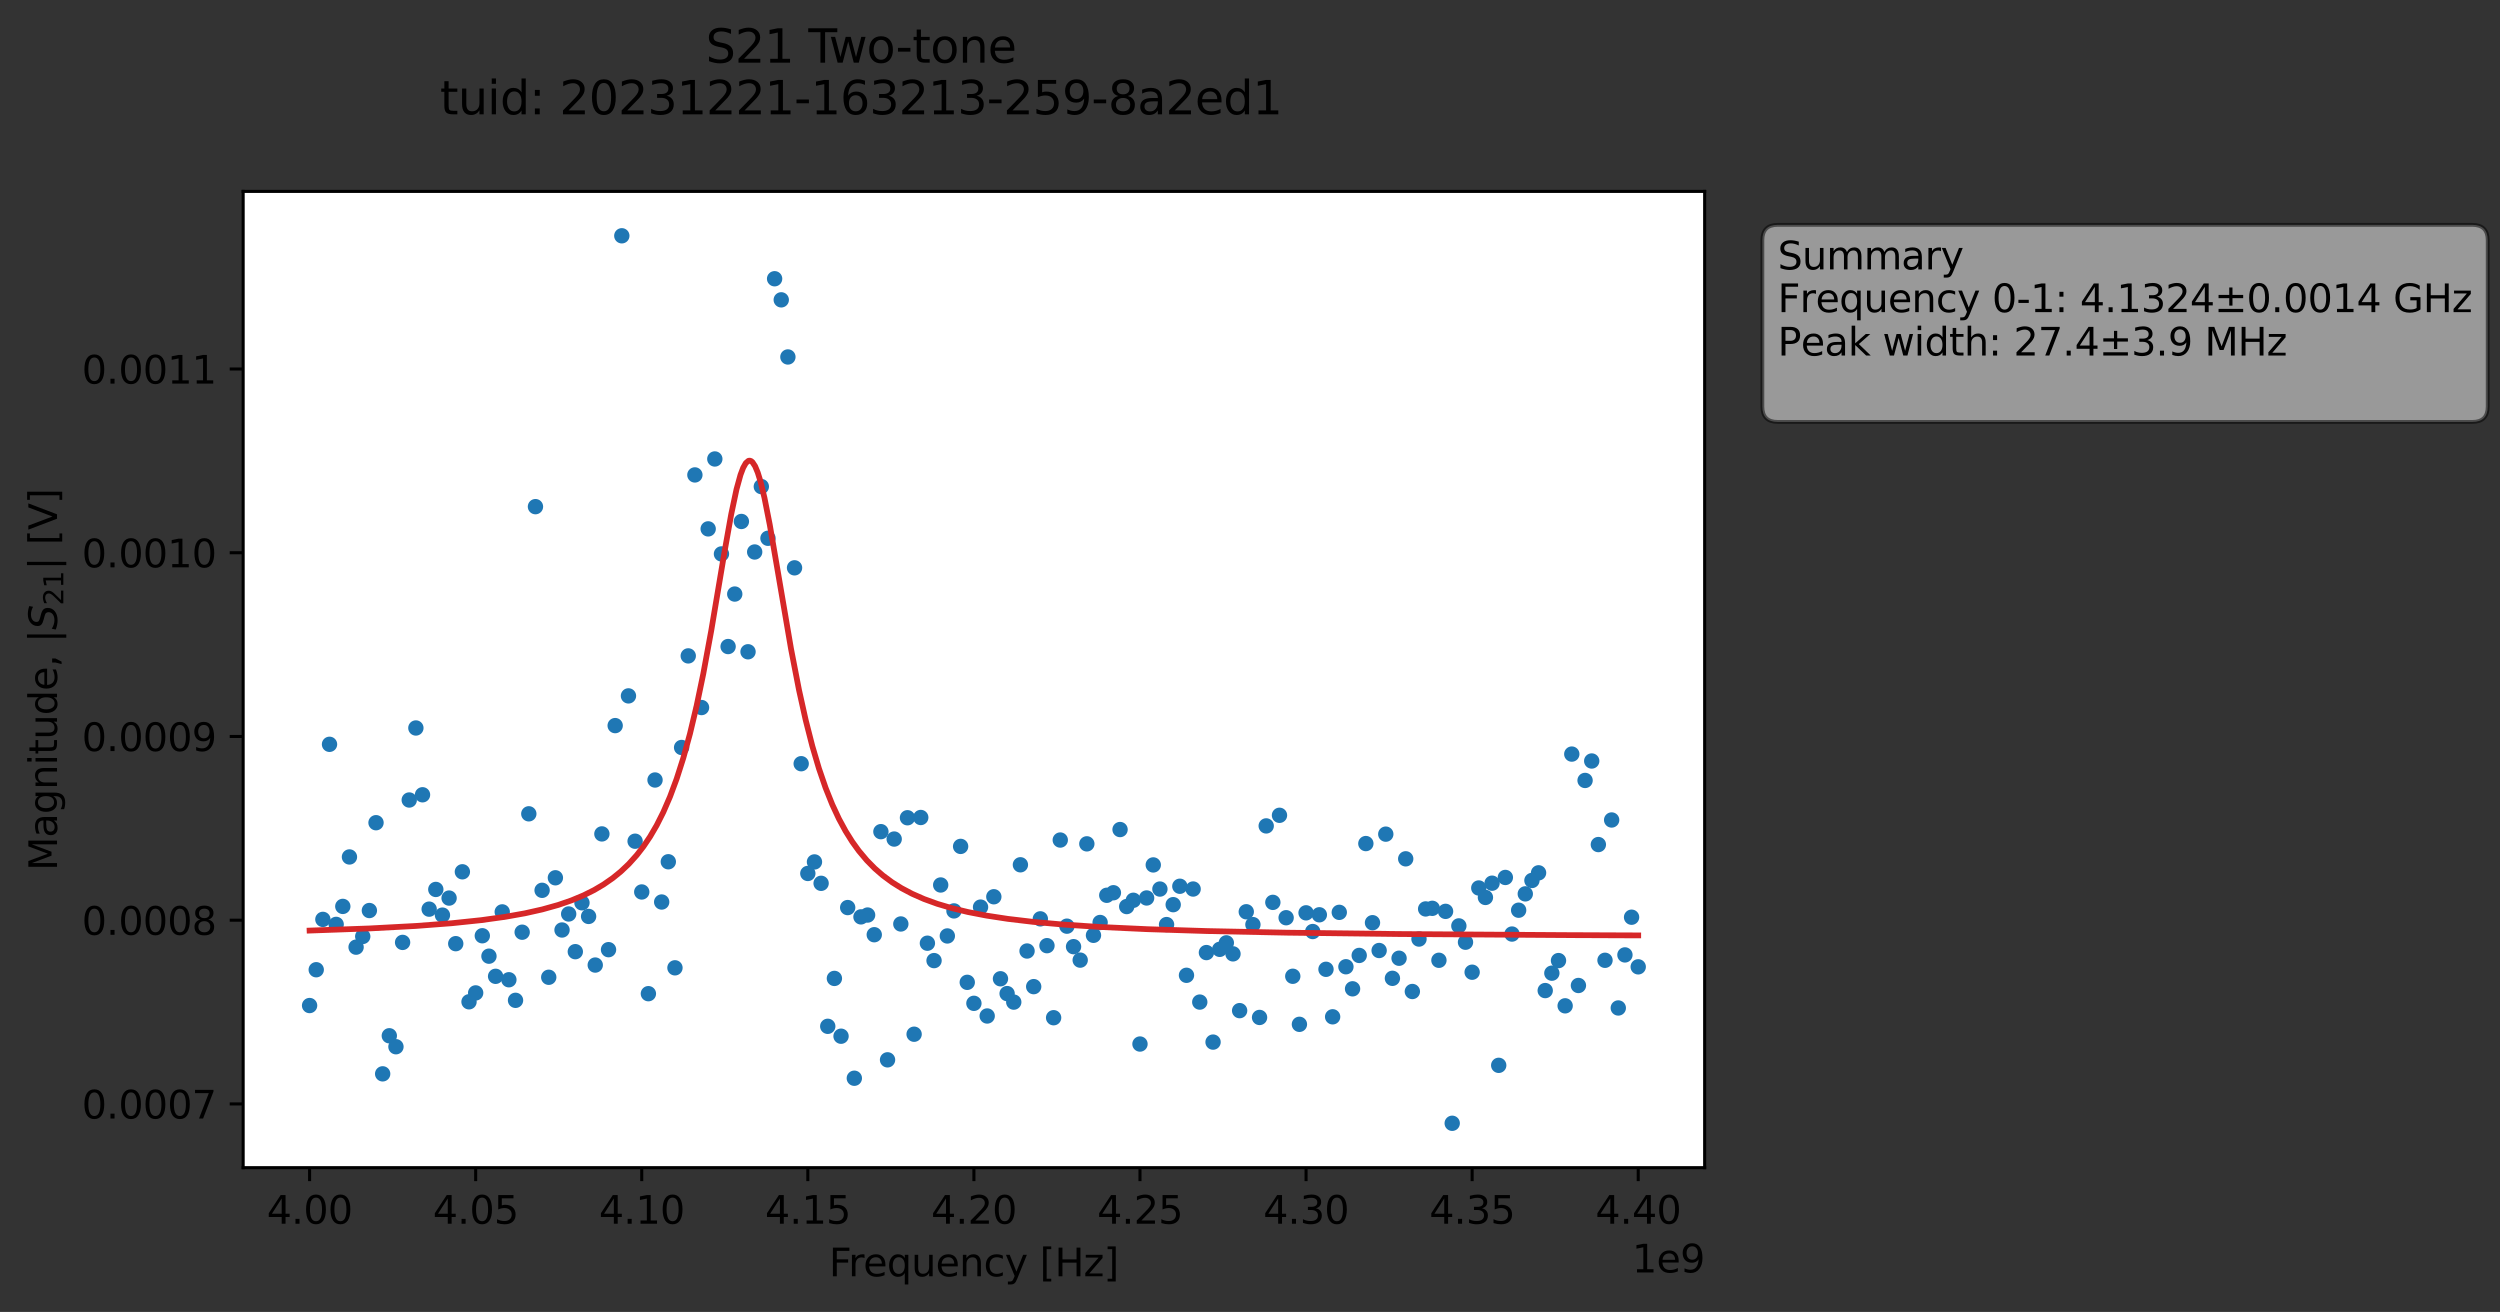 <?xml version="1.0" encoding="utf-8" standalone="no"?>
<!DOCTYPE svg PUBLIC "-//W3C//DTD SVG 1.1//EN"
  "http://www.w3.org/Graphics/SVG/1.1/DTD/svg11.dtd">
<svg xmlns:xlink="http://www.w3.org/1999/xlink" width="650.721pt" height="341.484pt" viewBox="0 0 650.721 341.484" xmlns="http://www.w3.org/2000/svg" version="1.1">
 <rect x="0" y="0" width="650.721" height="341.484" fill="#333333" stroke="none"/>
 <defs>
  <style type="text/css">*{stroke-linejoin: round; stroke-linecap: butt}</style>
 </defs>
 <g id="figure_1">
  <g id="patch_1">
   <path d="M 0 341.484 
L 650.721 341.484 
L 650.721 -0 
L 0 -0 
L 0 341.484 
z
" style="fill: none; opacity: 0"/>
  </g>
  <g id="axes_1">
   <g id="patch_2">
    <path d="M 63.291 303.928 
L 443.701 303.928 
L 443.701 49.824 
L 63.291 49.824 
z
" style="fill: #ffffff"/>
   </g>
   <g id="matplotlib.axis_1">
    <g id="xtick_1">
     <g id="line2d_1">
      <defs>
       <path id="m182ebd5d1d" d="M 0 0 
L 0 3.5 
" style="stroke: #000000; stroke-width: 0.8"/>
      </defs>
      <g>
       <use xlink:href="#m182ebd5d1d" x="80.582" y="303.928" style="stroke: #000000; stroke-width: 0.8"/>
      </g>
     </g>
     <g id="text_1">
      <!-- 4.00 -->
      <g transform="translate(69.449 318.526) scale(0.1 -0.1)">
       <defs>
        <path id="DejaVuSans-34" d="M 2419 4116 
L 825 1625 
L 2419 1625 
L 2419 4116 
z
M 2253 4666 
L 3047 4666 
L 3047 1625 
L 3713 1625 
L 3713 1100 
L 3047 1100 
L 3047 0 
L 2419 0 
L 2419 1100 
L 313 1100 
L 313 1709 
L 2253 4666 
z
" transform="scale(0.016)"/>
        <path id="DejaVuSans-2e" d="M 684 794 
L 1344 794 
L 1344 0 
L 684 0 
L 684 794 
z
" transform="scale(0.016)"/>
        <path id="DejaVuSans-30" d="M 2034 4250 
Q 1547 4250 1301 3770 
Q 1056 3291 1056 2328 
Q 1056 1369 1301 889 
Q 1547 409 2034 409 
Q 2525 409 2770 889 
Q 3016 1369 3016 2328 
Q 3016 3291 2770 3770 
Q 2525 4250 2034 4250 
z
M 2034 4750 
Q 2819 4750 3233 4129 
Q 3647 3509 3647 2328 
Q 3647 1150 3233 529 
Q 2819 -91 2034 -91 
Q 1250 -91 836 529 
Q 422 1150 422 2328 
Q 422 3509 836 4129 
Q 1250 4750 2034 4750 
z
" transform="scale(0.016)"/>
       </defs>
       <use xlink:href="#DejaVuSans-34"/>
       <use xlink:href="#DejaVuSans-2e" x="63.623"/>
       <use xlink:href="#DejaVuSans-30" x="95.41"/>
       <use xlink:href="#DejaVuSans-30" x="159.033"/>
      </g>
     </g>
    </g>
    <g id="xtick_2">
     <g id="line2d_2">
      <g>
       <use xlink:href="#m182ebd5d1d" x="123.81" y="303.928" style="stroke: #000000; stroke-width: 0.8"/>
      </g>
     </g>
     <g id="text_2">
      <!-- 4.05 -->
      <g transform="translate(112.678 318.526) scale(0.1 -0.1)">
       <defs>
        <path id="DejaVuSans-35" d="M 691 4666 
L 3169 4666 
L 3169 4134 
L 1269 4134 
L 1269 2991 
Q 1406 3038 1543 3061 
Q 1681 3084 1819 3084 
Q 2600 3084 3056 2656 
Q 3513 2228 3513 1497 
Q 3513 744 3044 326 
Q 2575 -91 1722 -91 
Q 1428 -91 1123 -41 
Q 819 9 494 109 
L 494 744 
Q 775 591 1075 516 
Q 1375 441 1709 441 
Q 2250 441 2565 725 
Q 2881 1009 2881 1497 
Q 2881 1984 2565 2268 
Q 2250 2553 1709 2553 
Q 1456 2553 1204 2497 
Q 953 2441 691 2322 
L 691 4666 
z
" transform="scale(0.016)"/>
       </defs>
       <use xlink:href="#DejaVuSans-34"/>
       <use xlink:href="#DejaVuSans-2e" x="63.623"/>
       <use xlink:href="#DejaVuSans-30" x="95.41"/>
       <use xlink:href="#DejaVuSans-35" x="159.033"/>
      </g>
     </g>
    </g>
    <g id="xtick_3">
     <g id="line2d_3">
      <g>
       <use xlink:href="#m182ebd5d1d" x="167.039" y="303.928" style="stroke: #000000; stroke-width: 0.8"/>
      </g>
     </g>
     <g id="text_3">
      <!-- 4.10 -->
      <g transform="translate(155.906 318.526) scale(0.1 -0.1)">
       <defs>
        <path id="DejaVuSans-31" d="M 794 531 
L 1825 531 
L 1825 4091 
L 703 3866 
L 703 4441 
L 1819 4666 
L 2450 4666 
L 2450 531 
L 3481 531 
L 3481 0 
L 794 0 
L 794 531 
z
" transform="scale(0.016)"/>
       </defs>
       <use xlink:href="#DejaVuSans-34"/>
       <use xlink:href="#DejaVuSans-2e" x="63.623"/>
       <use xlink:href="#DejaVuSans-31" x="95.41"/>
       <use xlink:href="#DejaVuSans-30" x="159.033"/>
      </g>
     </g>
    </g>
    <g id="xtick_4">
     <g id="line2d_4">
      <g>
       <use xlink:href="#m182ebd5d1d" x="210.267" y="303.928" style="stroke: #000000; stroke-width: 0.8"/>
      </g>
     </g>
     <g id="text_4">
      <!-- 4.15 -->
      <g transform="translate(199.134 318.526) scale(0.1 -0.1)">
       <use xlink:href="#DejaVuSans-34"/>
       <use xlink:href="#DejaVuSans-2e" x="63.623"/>
       <use xlink:href="#DejaVuSans-31" x="95.41"/>
       <use xlink:href="#DejaVuSans-35" x="159.033"/>
      </g>
     </g>
    </g>
    <g id="xtick_5">
     <g id="line2d_5">
      <g>
       <use xlink:href="#m182ebd5d1d" x="253.496" y="303.928" style="stroke: #000000; stroke-width: 0.8"/>
      </g>
     </g>
     <g id="text_5">
      <!-- 4.20 -->
      <g transform="translate(242.363 318.526) scale(0.1 -0.1)">
       <defs>
        <path id="DejaVuSans-32" d="M 1228 531 
L 3431 531 
L 3431 0 
L 469 0 
L 469 531 
Q 828 903 1448 1529 
Q 2069 2156 2228 2338 
Q 2531 2678 2651 2914 
Q 2772 3150 2772 3378 
Q 2772 3750 2511 3984 
Q 2250 4219 1831 4219 
Q 1534 4219 1204 4116 
Q 875 4013 500 3803 
L 500 4441 
Q 881 4594 1212 4672 
Q 1544 4750 1819 4750 
Q 2544 4750 2975 4387 
Q 3406 4025 3406 3419 
Q 3406 3131 3298 2873 
Q 3191 2616 2906 2266 
Q 2828 2175 2409 1742 
Q 1991 1309 1228 531 
z
" transform="scale(0.016)"/>
       </defs>
       <use xlink:href="#DejaVuSans-34"/>
       <use xlink:href="#DejaVuSans-2e" x="63.623"/>
       <use xlink:href="#DejaVuSans-32" x="95.41"/>
       <use xlink:href="#DejaVuSans-30" x="159.033"/>
      </g>
     </g>
    </g>
    <g id="xtick_6">
     <g id="line2d_6">
      <g>
       <use xlink:href="#m182ebd5d1d" x="296.724" y="303.928" style="stroke: #000000; stroke-width: 0.8"/>
      </g>
     </g>
     <g id="text_6">
      <!-- 4.25 -->
      <g transform="translate(285.591 318.526) scale(0.1 -0.1)">
       <use xlink:href="#DejaVuSans-34"/>
       <use xlink:href="#DejaVuSans-2e" x="63.623"/>
       <use xlink:href="#DejaVuSans-32" x="95.41"/>
       <use xlink:href="#DejaVuSans-35" x="159.033"/>
      </g>
     </g>
    </g>
    <g id="xtick_7">
     <g id="line2d_7">
      <g>
       <use xlink:href="#m182ebd5d1d" x="339.952" y="303.928" style="stroke: #000000; stroke-width: 0.8"/>
      </g>
     </g>
     <g id="text_7">
      <!-- 4.30 -->
      <g transform="translate(328.82 318.526) scale(0.1 -0.1)">
       <defs>
        <path id="DejaVuSans-33" d="M 2597 2516 
Q 3050 2419 3304 2112 
Q 3559 1806 3559 1356 
Q 3559 666 3084 287 
Q 2609 -91 1734 -91 
Q 1441 -91 1130 -33 
Q 819 25 488 141 
L 488 750 
Q 750 597 1062 519 
Q 1375 441 1716 441 
Q 2309 441 2620 675 
Q 2931 909 2931 1356 
Q 2931 1769 2642 2001 
Q 2353 2234 1838 2234 
L 1294 2234 
L 1294 2753 
L 1863 2753 
Q 2328 2753 2575 2939 
Q 2822 3125 2822 3475 
Q 2822 3834 2567 4026 
Q 2313 4219 1838 4219 
Q 1578 4219 1281 4162 
Q 984 4106 628 3988 
L 628 4550 
Q 988 4650 1302 4700 
Q 1616 4750 1894 4750 
Q 2613 4750 3031 4423 
Q 3450 4097 3450 3541 
Q 3450 3153 3228 2886 
Q 3006 2619 2597 2516 
z
" transform="scale(0.016)"/>
       </defs>
       <use xlink:href="#DejaVuSans-34"/>
       <use xlink:href="#DejaVuSans-2e" x="63.623"/>
       <use xlink:href="#DejaVuSans-33" x="95.41"/>
       <use xlink:href="#DejaVuSans-30" x="159.033"/>
      </g>
     </g>
    </g>
    <g id="xtick_8">
     <g id="line2d_8">
      <g>
       <use xlink:href="#m182ebd5d1d" x="383.181" y="303.928" style="stroke: #000000; stroke-width: 0.8"/>
      </g>
     </g>
     <g id="text_8">
      <!-- 4.35 -->
      <g transform="translate(372.048 318.526) scale(0.1 -0.1)">
       <use xlink:href="#DejaVuSans-34"/>
       <use xlink:href="#DejaVuSans-2e" x="63.623"/>
       <use xlink:href="#DejaVuSans-33" x="95.41"/>
       <use xlink:href="#DejaVuSans-35" x="159.033"/>
      </g>
     </g>
    </g>
    <g id="xtick_9">
     <g id="line2d_9">
      <g>
       <use xlink:href="#m182ebd5d1d" x="426.409" y="303.928" style="stroke: #000000; stroke-width: 0.8"/>
      </g>
     </g>
     <g id="text_9">
      <!-- 4.40 -->
      <g transform="translate(415.276 318.526) scale(0.1 -0.1)">
       <use xlink:href="#DejaVuSans-34"/>
       <use xlink:href="#DejaVuSans-2e" x="63.623"/>
       <use xlink:href="#DejaVuSans-34" x="95.41"/>
       <use xlink:href="#DejaVuSans-30" x="159.033"/>
      </g>
     </g>
    </g>
    <g id="text_10">
     <!-- Frequency [Hz] -->
     <g transform="translate(215.791 332.205) scale(0.1 -0.1)">
      <defs>
       <path id="DejaVuSans-46" d="M 628 4666 
L 3309 4666 
L 3309 4134 
L 1259 4134 
L 1259 2759 
L 3109 2759 
L 3109 2228 
L 1259 2228 
L 1259 0 
L 628 0 
L 628 4666 
z
" transform="scale(0.016)"/>
       <path id="DejaVuSans-72" d="M 2631 2963 
Q 2534 3019 2420 3045 
Q 2306 3072 2169 3072 
Q 1681 3072 1420 2755 
Q 1159 2438 1159 1844 
L 1159 0 
L 581 0 
L 581 3500 
L 1159 3500 
L 1159 2956 
Q 1341 3275 1631 3429 
Q 1922 3584 2338 3584 
Q 2397 3584 2469 3576 
Q 2541 3569 2628 3553 
L 2631 2963 
z
" transform="scale(0.016)"/>
       <path id="DejaVuSans-65" d="M 3597 1894 
L 3597 1613 
L 953 1613 
Q 991 1019 1311 708 
Q 1631 397 2203 397 
Q 2534 397 2845 478 
Q 3156 559 3463 722 
L 3463 178 
Q 3153 47 2828 -22 
Q 2503 -91 2169 -91 
Q 1331 -91 842 396 
Q 353 884 353 1716 
Q 353 2575 817 3079 
Q 1281 3584 2069 3584 
Q 2775 3584 3186 3129 
Q 3597 2675 3597 1894 
z
M 3022 2063 
Q 3016 2534 2758 2815 
Q 2500 3097 2075 3097 
Q 1594 3097 1305 2825 
Q 1016 2553 972 2059 
L 3022 2063 
z
" transform="scale(0.016)"/>
       <path id="DejaVuSans-71" d="M 947 1747 
Q 947 1113 1208 752 
Q 1469 391 1925 391 
Q 2381 391 2643 752 
Q 2906 1113 2906 1747 
Q 2906 2381 2643 2742 
Q 2381 3103 1925 3103 
Q 1469 3103 1208 2742 
Q 947 2381 947 1747 
z
M 2906 525 
Q 2725 213 2448 61 
Q 2172 -91 1784 -91 
Q 1150 -91 751 415 
Q 353 922 353 1747 
Q 353 2572 751 3078 
Q 1150 3584 1784 3584 
Q 2172 3584 2448 3432 
Q 2725 3281 2906 2969 
L 2906 3500 
L 3481 3500 
L 3481 -1331 
L 2906 -1331 
L 2906 525 
z
" transform="scale(0.016)"/>
       <path id="DejaVuSans-75" d="M 544 1381 
L 544 3500 
L 1119 3500 
L 1119 1403 
Q 1119 906 1312 657 
Q 1506 409 1894 409 
Q 2359 409 2629 706 
Q 2900 1003 2900 1516 
L 2900 3500 
L 3475 3500 
L 3475 0 
L 2900 0 
L 2900 538 
Q 2691 219 2414 64 
Q 2138 -91 1772 -91 
Q 1169 -91 856 284 
Q 544 659 544 1381 
z
M 1991 3584 
L 1991 3584 
z
" transform="scale(0.016)"/>
       <path id="DejaVuSans-6e" d="M 3513 2113 
L 3513 0 
L 2938 0 
L 2938 2094 
Q 2938 2591 2744 2837 
Q 2550 3084 2163 3084 
Q 1697 3084 1428 2787 
Q 1159 2491 1159 1978 
L 1159 0 
L 581 0 
L 581 3500 
L 1159 3500 
L 1159 2956 
Q 1366 3272 1645 3428 
Q 1925 3584 2291 3584 
Q 2894 3584 3203 3211 
Q 3513 2838 3513 2113 
z
" transform="scale(0.016)"/>
       <path id="DejaVuSans-63" d="M 3122 3366 
L 3122 2828 
Q 2878 2963 2633 3030 
Q 2388 3097 2138 3097 
Q 1578 3097 1268 2742 
Q 959 2388 959 1747 
Q 959 1106 1268 751 
Q 1578 397 2138 397 
Q 2388 397 2633 464 
Q 2878 531 3122 666 
L 3122 134 
Q 2881 22 2623 -34 
Q 2366 -91 2075 -91 
Q 1284 -91 818 406 
Q 353 903 353 1747 
Q 353 2603 823 3093 
Q 1294 3584 2113 3584 
Q 2378 3584 2631 3529 
Q 2884 3475 3122 3366 
z
" transform="scale(0.016)"/>
       <path id="DejaVuSans-79" d="M 2059 -325 
Q 1816 -950 1584 -1140 
Q 1353 -1331 966 -1331 
L 506 -1331 
L 506 -850 
L 844 -850 
Q 1081 -850 1212 -737 
Q 1344 -625 1503 -206 
L 1606 56 
L 191 3500 
L 800 3500 
L 1894 763 
L 2988 3500 
L 3597 3500 
L 2059 -325 
z
" transform="scale(0.016)"/>
       <path id="DejaVuSans-20" transform="scale(0.016)"/>
       <path id="DejaVuSans-5b" d="M 550 4863 
L 1875 4863 
L 1875 4416 
L 1125 4416 
L 1125 -397 
L 1875 -397 
L 1875 -844 
L 550 -844 
L 550 4863 
z
" transform="scale(0.016)"/>
       <path id="DejaVuSans-48" d="M 628 4666 
L 1259 4666 
L 1259 2753 
L 3553 2753 
L 3553 4666 
L 4184 4666 
L 4184 0 
L 3553 0 
L 3553 2222 
L 1259 2222 
L 1259 0 
L 628 0 
L 628 4666 
z
" transform="scale(0.016)"/>
       <path id="DejaVuSans-7a" d="M 353 3500 
L 3084 3500 
L 3084 2975 
L 922 459 
L 3084 459 
L 3084 0 
L 275 0 
L 275 525 
L 2438 3041 
L 353 3041 
L 353 3500 
z
" transform="scale(0.016)"/>
       <path id="DejaVuSans-5d" d="M 1947 4863 
L 1947 -844 
L 622 -844 
L 622 -397 
L 1369 -397 
L 1369 4416 
L 622 4416 
L 622 4863 
L 1947 4863 
z
" transform="scale(0.016)"/>
      </defs>
      <use xlink:href="#DejaVuSans-46"/>
      <use xlink:href="#DejaVuSans-72" x="50.27"/>
      <use xlink:href="#DejaVuSans-65" x="89.133"/>
      <use xlink:href="#DejaVuSans-71" x="150.656"/>
      <use xlink:href="#DejaVuSans-75" x="214.133"/>
      <use xlink:href="#DejaVuSans-65" x="277.512"/>
      <use xlink:href="#DejaVuSans-6e" x="339.035"/>
      <use xlink:href="#DejaVuSans-63" x="402.414"/>
      <use xlink:href="#DejaVuSans-79" x="457.395"/>
      <use xlink:href="#DejaVuSans-20" x="516.574"/>
      <use xlink:href="#DejaVuSans-5b" x="548.361"/>
      <use xlink:href="#DejaVuSans-48" x="587.375"/>
      <use xlink:href="#DejaVuSans-7a" x="662.57"/>
      <use xlink:href="#DejaVuSans-5d" x="715.061"/>
     </g>
    </g>
    <g id="text_11">
     <!-- 1e9 -->
     <g transform="translate(424.822 331.205) scale(0.1 -0.1)">
      <defs>
       <path id="DejaVuSans-39" d="M 703 97 
L 703 672 
Q 941 559 1184 500 
Q 1428 441 1663 441 
Q 2288 441 2617 861 
Q 2947 1281 2994 2138 
Q 2813 1869 2534 1725 
Q 2256 1581 1919 1581 
Q 1219 1581 811 2004 
Q 403 2428 403 3163 
Q 403 3881 828 4315 
Q 1253 4750 1959 4750 
Q 2769 4750 3195 4129 
Q 3622 3509 3622 2328 
Q 3622 1225 3098 567 
Q 2575 -91 1691 -91 
Q 1453 -91 1209 -44 
Q 966 3 703 97 
z
M 1959 2075 
Q 2384 2075 2632 2365 
Q 2881 2656 2881 3163 
Q 2881 3666 2632 3958 
Q 2384 4250 1959 4250 
Q 1534 4250 1286 3958 
Q 1038 3666 1038 3163 
Q 1038 2656 1286 2365 
Q 1534 2075 1959 2075 
z
" transform="scale(0.016)"/>
      </defs>
      <use xlink:href="#DejaVuSans-31"/>
      <use xlink:href="#DejaVuSans-65" x="63.623"/>
      <use xlink:href="#DejaVuSans-39" x="125.146"/>
     </g>
    </g>
   </g>
   <g id="matplotlib.axis_2">
    <g id="ytick_1">
     <g id="line2d_10">
      <defs>
       <path id="mcd5463d66a" d="M 0 0 
L -3.5 0 
" style="stroke: #000000; stroke-width: 0.8"/>
      </defs>
      <g>
       <use xlink:href="#mcd5463d66a" x="63.291" y="287.341" style="stroke: #000000; stroke-width: 0.8"/>
      </g>
     </g>
     <g id="text_12">
      <!-- 0.0007 -->
      <g transform="translate(21.3 291.14) scale(0.1 -0.1)">
       <defs>
        <path id="DejaVuSans-37" d="M 525 4666 
L 3525 4666 
L 3525 4397 
L 1831 0 
L 1172 0 
L 2766 4134 
L 525 4134 
L 525 4666 
z
" transform="scale(0.016)"/>
       </defs>
       <use xlink:href="#DejaVuSans-30"/>
       <use xlink:href="#DejaVuSans-2e" x="63.623"/>
       <use xlink:href="#DejaVuSans-30" x="95.41"/>
       <use xlink:href="#DejaVuSans-30" x="159.033"/>
       <use xlink:href="#DejaVuSans-30" x="222.656"/>
       <use xlink:href="#DejaVuSans-37" x="286.279"/>
      </g>
     </g>
    </g>
    <g id="ytick_2">
     <g id="line2d_11">
      <g>
       <use xlink:href="#mcd5463d66a" x="63.291" y="239.519" style="stroke: #000000; stroke-width: 0.8"/>
      </g>
     </g>
     <g id="text_13">
      <!-- 0.0008 -->
      <g transform="translate(21.3 243.318) scale(0.1 -0.1)">
       <defs>
        <path id="DejaVuSans-38" d="M 2034 2216 
Q 1584 2216 1326 1975 
Q 1069 1734 1069 1313 
Q 1069 891 1326 650 
Q 1584 409 2034 409 
Q 2484 409 2743 651 
Q 3003 894 3003 1313 
Q 3003 1734 2745 1975 
Q 2488 2216 2034 2216 
z
M 1403 2484 
Q 997 2584 770 2862 
Q 544 3141 544 3541 
Q 544 4100 942 4425 
Q 1341 4750 2034 4750 
Q 2731 4750 3128 4425 
Q 3525 4100 3525 3541 
Q 3525 3141 3298 2862 
Q 3072 2584 2669 2484 
Q 3125 2378 3379 2068 
Q 3634 1759 3634 1313 
Q 3634 634 3220 271 
Q 2806 -91 2034 -91 
Q 1263 -91 848 271 
Q 434 634 434 1313 
Q 434 1759 690 2068 
Q 947 2378 1403 2484 
z
M 1172 3481 
Q 1172 3119 1398 2916 
Q 1625 2713 2034 2713 
Q 2441 2713 2670 2916 
Q 2900 3119 2900 3481 
Q 2900 3844 2670 4047 
Q 2441 4250 2034 4250 
Q 1625 4250 1398 4047 
Q 1172 3844 1172 3481 
z
" transform="scale(0.016)"/>
       </defs>
       <use xlink:href="#DejaVuSans-30"/>
       <use xlink:href="#DejaVuSans-2e" x="63.623"/>
       <use xlink:href="#DejaVuSans-30" x="95.41"/>
       <use xlink:href="#DejaVuSans-30" x="159.033"/>
       <use xlink:href="#DejaVuSans-30" x="222.656"/>
       <use xlink:href="#DejaVuSans-38" x="286.279"/>
      </g>
     </g>
    </g>
    <g id="ytick_3">
     <g id="line2d_12">
      <g>
       <use xlink:href="#mcd5463d66a" x="63.291" y="191.696" style="stroke: #000000; stroke-width: 0.8"/>
      </g>
     </g>
     <g id="text_14">
      <!-- 0.0009 -->
      <g transform="translate(21.3 195.496) scale(0.1 -0.1)">
       <use xlink:href="#DejaVuSans-30"/>
       <use xlink:href="#DejaVuSans-2e" x="63.623"/>
       <use xlink:href="#DejaVuSans-30" x="95.41"/>
       <use xlink:href="#DejaVuSans-30" x="159.033"/>
       <use xlink:href="#DejaVuSans-30" x="222.656"/>
       <use xlink:href="#DejaVuSans-39" x="286.279"/>
      </g>
     </g>
    </g>
    <g id="ytick_4">
     <g id="line2d_13">
      <g>
       <use xlink:href="#mcd5463d66a" x="63.291" y="143.874" style="stroke: #000000; stroke-width: 0.8"/>
      </g>
     </g>
     <g id="text_15">
      <!-- 0.0010 -->
      <g transform="translate(21.3 147.673) scale(0.1 -0.1)">
       <use xlink:href="#DejaVuSans-30"/>
       <use xlink:href="#DejaVuSans-2e" x="63.623"/>
       <use xlink:href="#DejaVuSans-30" x="95.41"/>
       <use xlink:href="#DejaVuSans-30" x="159.033"/>
       <use xlink:href="#DejaVuSans-31" x="222.656"/>
       <use xlink:href="#DejaVuSans-30" x="286.279"/>
      </g>
     </g>
    </g>
    <g id="ytick_5">
     <g id="line2d_14">
      <g>
       <use xlink:href="#mcd5463d66a" x="63.291" y="96.052" style="stroke: #000000; stroke-width: 0.8"/>
      </g>
     </g>
     <g id="text_16">
      <!-- 0.0011 -->
      <g transform="translate(21.3 99.851) scale(0.1 -0.1)">
       <use xlink:href="#DejaVuSans-30"/>
       <use xlink:href="#DejaVuSans-2e" x="63.623"/>
       <use xlink:href="#DejaVuSans-30" x="95.41"/>
       <use xlink:href="#DejaVuSans-30" x="159.033"/>
       <use xlink:href="#DejaVuSans-31" x="222.656"/>
       <use xlink:href="#DejaVuSans-31" x="286.279"/>
      </g>
     </g>
    </g>
    <g id="text_17">
     <!-- Magnitude, $|S_{21}|$ [V] -->
     <g transform="translate(14.9 226.626) rotate(-90) scale(0.1 -0.1)">
      <defs>
       <path id="DejaVuSans-4d" d="M 628 4666 
L 1569 4666 
L 2759 1491 
L 3956 4666 
L 4897 4666 
L 4897 0 
L 4281 0 
L 4281 4097 
L 3078 897 
L 2444 897 
L 1241 4097 
L 1241 0 
L 628 0 
L 628 4666 
z
" transform="scale(0.016)"/>
       <path id="DejaVuSans-61" d="M 2194 1759 
Q 1497 1759 1228 1600 
Q 959 1441 959 1056 
Q 959 750 1161 570 
Q 1363 391 1709 391 
Q 2188 391 2477 730 
Q 2766 1069 2766 1631 
L 2766 1759 
L 2194 1759 
z
M 3341 1997 
L 3341 0 
L 2766 0 
L 2766 531 
Q 2569 213 2275 61 
Q 1981 -91 1556 -91 
Q 1019 -91 701 211 
Q 384 513 384 1019 
Q 384 1609 779 1909 
Q 1175 2209 1959 2209 
L 2766 2209 
L 2766 2266 
Q 2766 2663 2505 2880 
Q 2244 3097 1772 3097 
Q 1472 3097 1187 3025 
Q 903 2953 641 2809 
L 641 3341 
Q 956 3463 1253 3523 
Q 1550 3584 1831 3584 
Q 2591 3584 2966 3190 
Q 3341 2797 3341 1997 
z
" transform="scale(0.016)"/>
       <path id="DejaVuSans-67" d="M 2906 1791 
Q 2906 2416 2648 2759 
Q 2391 3103 1925 3103 
Q 1463 3103 1205 2759 
Q 947 2416 947 1791 
Q 947 1169 1205 825 
Q 1463 481 1925 481 
Q 2391 481 2648 825 
Q 2906 1169 2906 1791 
z
M 3481 434 
Q 3481 -459 3084 -895 
Q 2688 -1331 1869 -1331 
Q 1566 -1331 1297 -1286 
Q 1028 -1241 775 -1147 
L 775 -588 
Q 1028 -725 1275 -790 
Q 1522 -856 1778 -856 
Q 2344 -856 2625 -561 
Q 2906 -266 2906 331 
L 2906 616 
Q 2728 306 2450 153 
Q 2172 0 1784 0 
Q 1141 0 747 490 
Q 353 981 353 1791 
Q 353 2603 747 3093 
Q 1141 3584 1784 3584 
Q 2172 3584 2450 3431 
Q 2728 3278 2906 2969 
L 2906 3500 
L 3481 3500 
L 3481 434 
z
" transform="scale(0.016)"/>
       <path id="DejaVuSans-69" d="M 603 3500 
L 1178 3500 
L 1178 0 
L 603 0 
L 603 3500 
z
M 603 4863 
L 1178 4863 
L 1178 4134 
L 603 4134 
L 603 4863 
z
" transform="scale(0.016)"/>
       <path id="DejaVuSans-74" d="M 1172 4494 
L 1172 3500 
L 2356 3500 
L 2356 3053 
L 1172 3053 
L 1172 1153 
Q 1172 725 1289 603 
Q 1406 481 1766 481 
L 2356 481 
L 2356 0 
L 1766 0 
Q 1100 0 847 248 
Q 594 497 594 1153 
L 594 3053 
L 172 3053 
L 172 3500 
L 594 3500 
L 594 4494 
L 1172 4494 
z
" transform="scale(0.016)"/>
       <path id="DejaVuSans-64" d="M 2906 2969 
L 2906 4863 
L 3481 4863 
L 3481 0 
L 2906 0 
L 2906 525 
Q 2725 213 2448 61 
Q 2172 -91 1784 -91 
Q 1150 -91 751 415 
Q 353 922 353 1747 
Q 353 2572 751 3078 
Q 1150 3584 1784 3584 
Q 2172 3584 2448 3432 
Q 2725 3281 2906 2969 
z
M 947 1747 
Q 947 1113 1208 752 
Q 1469 391 1925 391 
Q 2381 391 2643 752 
Q 2906 1113 2906 1747 
Q 2906 2381 2643 2742 
Q 2381 3103 1925 3103 
Q 1469 3103 1208 2742 
Q 947 2381 947 1747 
z
" transform="scale(0.016)"/>
       <path id="DejaVuSans-2c" d="M 750 794 
L 1409 794 
L 1409 256 
L 897 -744 
L 494 -744 
L 750 256 
L 750 794 
z
" transform="scale(0.016)"/>
       <path id="DejaVuSans-7c" d="M 1344 4891 
L 1344 -1509 
L 813 -1509 
L 813 4891 
L 1344 4891 
z
" transform="scale(0.016)"/>
       <path id="DejaVuSans-Oblique-53" d="M 3859 4513 
L 3738 3897 
Q 3422 4066 3111 4152 
Q 2800 4238 2509 4238 
Q 1944 4238 1609 3991 
Q 1275 3744 1275 3334 
Q 1275 3109 1398 2989 
Q 1522 2869 2034 2731 
L 2413 2638 
Q 3053 2472 3303 2217 
Q 3553 1963 3553 1503 
Q 3553 797 2998 353 
Q 2444 -91 1538 -91 
Q 1166 -91 791 -17 
Q 416 56 38 206 
L 166 856 
Q 513 641 861 531 
Q 1209 422 1556 422 
Q 2147 422 2503 684 
Q 2859 947 2859 1369 
Q 2859 1650 2717 1795 
Q 2575 1941 2106 2059 
L 1728 2156 
Q 1081 2325 845 2545 
Q 609 2766 609 3163 
Q 609 3859 1145 4304 
Q 1681 4750 2541 4750 
Q 2875 4750 3203 4690 
Q 3531 4631 3859 4513 
z
" transform="scale(0.016)"/>
       <path id="DejaVuSans-56" d="M 1831 0 
L 50 4666 
L 709 4666 
L 2188 738 
L 3669 4666 
L 4325 4666 
L 2547 0 
L 1831 0 
z
" transform="scale(0.016)"/>
      </defs>
      <use xlink:href="#DejaVuSans-4d" transform="translate(0 0.578)"/>
      <use xlink:href="#DejaVuSans-61" transform="translate(86.279 0.578)"/>
      <use xlink:href="#DejaVuSans-67" transform="translate(147.559 0.578)"/>
      <use xlink:href="#DejaVuSans-6e" transform="translate(211.035 0.578)"/>
      <use xlink:href="#DejaVuSans-69" transform="translate(274.414 0.578)"/>
      <use xlink:href="#DejaVuSans-74" transform="translate(302.197 0.578)"/>
      <use xlink:href="#DejaVuSans-75" transform="translate(341.406 0.578)"/>
      <use xlink:href="#DejaVuSans-64" transform="translate(404.785 0.578)"/>
      <use xlink:href="#DejaVuSans-65" transform="translate(468.262 0.578)"/>
      <use xlink:href="#DejaVuSans-2c" transform="translate(529.785 0.578)"/>
      <use xlink:href="#DejaVuSans-20" transform="translate(561.572 0.578)"/>
      <use xlink:href="#DejaVuSans-7c" transform="translate(593.359 0.578)"/>
      <use xlink:href="#DejaVuSans-Oblique-53" transform="translate(627.051 0.578)"/>
      <use xlink:href="#DejaVuSans-32" transform="translate(690.527 -15.828) scale(0.7)"/>
      <use xlink:href="#DejaVuSans-31" transform="translate(735.063 -15.828) scale(0.7)"/>
      <use xlink:href="#DejaVuSans-7c" transform="translate(782.334 0.578)"/>
      <use xlink:href="#DejaVuSans-20" transform="translate(816.025 0.578)"/>
      <use xlink:href="#DejaVuSans-5b" transform="translate(847.812 0.578)"/>
      <use xlink:href="#DejaVuSans-56" transform="translate(886.826 0.578)"/>
      <use xlink:href="#DejaVuSans-5d" transform="translate(955.234 0.578)"/>
     </g>
    </g>
   </g>
   <g id="line2d_15">
    <defs>
     <path id="ma83802762b" d="M 0 1.5 
C 0.398 1.5 0.779 1.342 1.061 1.061 
C 1.342 0.779 1.5 0.398 1.5 0 
C 1.5 -0.398 1.342 -0.779 1.061 -1.061 
C 0.779 -1.342 0.398 -1.5 0 -1.5 
C -0.398 -1.5 -0.779 -1.342 -1.061 -1.061 
C -1.342 -0.779 -1.5 -0.398 -1.5 0 
C -1.5 0.398 -1.342 0.779 -1.061 1.061 
C -0.779 1.342 -0.398 1.5 0 1.5 
z
" style="stroke: #1f77b4"/>
    </defs>
    <g clip-path="url(#pe70625a710)">
     <use xlink:href="#ma83802762b" x="80.582" y="261.731" style="fill: #1f77b4; stroke: #1f77b4"/>
     <use xlink:href="#ma83802762b" x="82.311" y="252.41" style="fill: #1f77b4; stroke: #1f77b4"/>
     <use xlink:href="#ma83802762b" x="84.04" y="239.307" style="fill: #1f77b4; stroke: #1f77b4"/>
     <use xlink:href="#ma83802762b" x="85.769" y="193.737" style="fill: #1f77b4; stroke: #1f77b4"/>
     <use xlink:href="#ma83802762b" x="87.499" y="240.609" style="fill: #1f77b4; stroke: #1f77b4"/>
     <use xlink:href="#ma83802762b" x="89.228" y="235.926" style="fill: #1f77b4; stroke: #1f77b4"/>
     <use xlink:href="#ma83802762b" x="90.957" y="223.055" style="fill: #1f77b4; stroke: #1f77b4"/>
     <use xlink:href="#ma83802762b" x="92.686" y="246.533" style="fill: #1f77b4; stroke: #1f77b4"/>
     <use xlink:href="#ma83802762b" x="94.415" y="243.752" style="fill: #1f77b4; stroke: #1f77b4"/>
     <use xlink:href="#ma83802762b" x="96.144" y="237" style="fill: #1f77b4; stroke: #1f77b4"/>
     <use xlink:href="#ma83802762b" x="97.873" y="214.142" style="fill: #1f77b4; stroke: #1f77b4"/>
     <use xlink:href="#ma83802762b" x="99.602" y="279.51" style="fill: #1f77b4; stroke: #1f77b4"/>
     <use xlink:href="#ma83802762b" x="101.332" y="269.599" style="fill: #1f77b4; stroke: #1f77b4"/>
     <use xlink:href="#ma83802762b" x="103.061" y="272.453" style="fill: #1f77b4; stroke: #1f77b4"/>
     <use xlink:href="#ma83802762b" x="104.79" y="245.297" style="fill: #1f77b4; stroke: #1f77b4"/>
     <use xlink:href="#ma83802762b" x="106.519" y="208.232" style="fill: #1f77b4; stroke: #1f77b4"/>
     <use xlink:href="#ma83802762b" x="108.248" y="189.486" style="fill: #1f77b4; stroke: #1f77b4"/>
     <use xlink:href="#ma83802762b" x="109.977" y="206.872" style="fill: #1f77b4; stroke: #1f77b4"/>
     <use xlink:href="#ma83802762b" x="111.706" y="236.64" style="fill: #1f77b4; stroke: #1f77b4"/>
     <use xlink:href="#ma83802762b" x="113.436" y="231.511" style="fill: #1f77b4; stroke: #1f77b4"/>
     <use xlink:href="#ma83802762b" x="115.165" y="238.197" style="fill: #1f77b4; stroke: #1f77b4"/>
     <use xlink:href="#ma83802762b" x="116.894" y="233.759" style="fill: #1f77b4; stroke: #1f77b4"/>
     <use xlink:href="#ma83802762b" x="118.623" y="245.627" style="fill: #1f77b4; stroke: #1f77b4"/>
     <use xlink:href="#ma83802762b" x="120.352" y="226.919" style="fill: #1f77b4; stroke: #1f77b4"/>
     <use xlink:href="#ma83802762b" x="122.081" y="260.757" style="fill: #1f77b4; stroke: #1f77b4"/>
     <use xlink:href="#ma83802762b" x="123.81" y="258.442" style="fill: #1f77b4; stroke: #1f77b4"/>
     <use xlink:href="#ma83802762b" x="125.54" y="243.566" style="fill: #1f77b4; stroke: #1f77b4"/>
     <use xlink:href="#ma83802762b" x="127.269" y="248.882" style="fill: #1f77b4; stroke: #1f77b4"/>
     <use xlink:href="#ma83802762b" x="128.998" y="254.124" style="fill: #1f77b4; stroke: #1f77b4"/>
     <use xlink:href="#ma83802762b" x="130.727" y="237.355" style="fill: #1f77b4; stroke: #1f77b4"/>
     <use xlink:href="#ma83802762b" x="132.456" y="255.018" style="fill: #1f77b4; stroke: #1f77b4"/>
     <use xlink:href="#ma83802762b" x="134.185" y="260.374" style="fill: #1f77b4; stroke: #1f77b4"/>
     <use xlink:href="#ma83802762b" x="135.914" y="242.643" style="fill: #1f77b4; stroke: #1f77b4"/>
     <use xlink:href="#ma83802762b" x="137.643" y="211.829" style="fill: #1f77b4; stroke: #1f77b4"/>
     <use xlink:href="#ma83802762b" x="139.373" y="131.876" style="fill: #1f77b4; stroke: #1f77b4"/>
     <use xlink:href="#ma83802762b" x="141.102" y="231.74" style="fill: #1f77b4; stroke: #1f77b4"/>
     <use xlink:href="#ma83802762b" x="142.831" y="254.372" style="fill: #1f77b4; stroke: #1f77b4"/>
     <use xlink:href="#ma83802762b" x="144.56" y="228.477" style="fill: #1f77b4; stroke: #1f77b4"/>
     <use xlink:href="#ma83802762b" x="146.289" y="242.068" style="fill: #1f77b4; stroke: #1f77b4"/>
     <use xlink:href="#ma83802762b" x="148.018" y="237.898" style="fill: #1f77b4; stroke: #1f77b4"/>
     <use xlink:href="#ma83802762b" x="149.747" y="247.71" style="fill: #1f77b4; stroke: #1f77b4"/>
     <use xlink:href="#ma83802762b" x="151.477" y="234.99" style="fill: #1f77b4; stroke: #1f77b4"/>
     <use xlink:href="#ma83802762b" x="153.206" y="238.535" style="fill: #1f77b4; stroke: #1f77b4"/>
     <use xlink:href="#ma83802762b" x="154.935" y="251.193" style="fill: #1f77b4; stroke: #1f77b4"/>
     <use xlink:href="#ma83802762b" x="156.664" y="217.058" style="fill: #1f77b4; stroke: #1f77b4"/>
     <use xlink:href="#ma83802762b" x="158.393" y="247.188" style="fill: #1f77b4; stroke: #1f77b4"/>
     <use xlink:href="#ma83802762b" x="160.122" y="188.867" style="fill: #1f77b4; stroke: #1f77b4"/>
     <use xlink:href="#ma83802762b" x="161.851" y="61.374" style="fill: #1f77b4; stroke: #1f77b4"/>
     <use xlink:href="#ma83802762b" x="163.581" y="181.133" style="fill: #1f77b4; stroke: #1f77b4"/>
     <use xlink:href="#ma83802762b" x="165.31" y="218.958" style="fill: #1f77b4; stroke: #1f77b4"/>
     <use xlink:href="#ma83802762b" x="167.039" y="232.169" style="fill: #1f77b4; stroke: #1f77b4"/>
     <use xlink:href="#ma83802762b" x="168.768" y="258.645" style="fill: #1f77b4; stroke: #1f77b4"/>
     <use xlink:href="#ma83802762b" x="170.497" y="203.025" style="fill: #1f77b4; stroke: #1f77b4"/>
     <use xlink:href="#ma83802762b" x="172.226" y="234.784" style="fill: #1f77b4; stroke: #1f77b4"/>
     <use xlink:href="#ma83802762b" x="173.955" y="224.306" style="fill: #1f77b4; stroke: #1f77b4"/>
     <use xlink:href="#ma83802762b" x="175.684" y="251.913" style="fill: #1f77b4; stroke: #1f77b4"/>
     <use xlink:href="#ma83802762b" x="177.414" y="194.562" style="fill: #1f77b4; stroke: #1f77b4"/>
     <use xlink:href="#ma83802762b" x="179.143" y="170.722" style="fill: #1f77b4; stroke: #1f77b4"/>
     <use xlink:href="#ma83802762b" x="180.872" y="123.618" style="fill: #1f77b4; stroke: #1f77b4"/>
     <use xlink:href="#ma83802762b" x="182.601" y="184.165" style="fill: #1f77b4; stroke: #1f77b4"/>
     <use xlink:href="#ma83802762b" x="184.33" y="137.662" style="fill: #1f77b4; stroke: #1f77b4"/>
     <use xlink:href="#ma83802762b" x="186.059" y="119.465" style="fill: #1f77b4; stroke: #1f77b4"/>
     <use xlink:href="#ma83802762b" x="187.788" y="144.182" style="fill: #1f77b4; stroke: #1f77b4"/>
     <use xlink:href="#ma83802762b" x="189.518" y="168.29" style="fill: #1f77b4; stroke: #1f77b4"/>
     <use xlink:href="#ma83802762b" x="191.247" y="154.624" style="fill: #1f77b4; stroke: #1f77b4"/>
     <use xlink:href="#ma83802762b" x="192.976" y="135.733" style="fill: #1f77b4; stroke: #1f77b4"/>
     <use xlink:href="#ma83802762b" x="194.705" y="169.651" style="fill: #1f77b4; stroke: #1f77b4"/>
     <use xlink:href="#ma83802762b" x="196.434" y="143.676" style="fill: #1f77b4; stroke: #1f77b4"/>
     <use xlink:href="#ma83802762b" x="198.163" y="126.65" style="fill: #1f77b4; stroke: #1f77b4"/>
     <use xlink:href="#ma83802762b" x="199.892" y="140.106" style="fill: #1f77b4; stroke: #1f77b4"/>
     <use xlink:href="#ma83802762b" x="201.622" y="72.556" style="fill: #1f77b4; stroke: #1f77b4"/>
     <use xlink:href="#ma83802762b" x="203.351" y="78.047" style="fill: #1f77b4; stroke: #1f77b4"/>
     <use xlink:href="#ma83802762b" x="205.08" y="92.914" style="fill: #1f77b4; stroke: #1f77b4"/>
     <use xlink:href="#ma83802762b" x="206.809" y="147.8" style="fill: #1f77b4; stroke: #1f77b4"/>
     <use xlink:href="#ma83802762b" x="208.538" y="198.785" style="fill: #1f77b4; stroke: #1f77b4"/>
     <use xlink:href="#ma83802762b" x="210.267" y="227.35" style="fill: #1f77b4; stroke: #1f77b4"/>
     <use xlink:href="#ma83802762b" x="211.996" y="224.348" style="fill: #1f77b4; stroke: #1f77b4"/>
     <use xlink:href="#ma83802762b" x="213.725" y="229.918" style="fill: #1f77b4; stroke: #1f77b4"/>
     <use xlink:href="#ma83802762b" x="215.455" y="267.138" style="fill: #1f77b4; stroke: #1f77b4"/>
     <use xlink:href="#ma83802762b" x="217.184" y="254.671" style="fill: #1f77b4; stroke: #1f77b4"/>
     <use xlink:href="#ma83802762b" x="218.913" y="269.714" style="fill: #1f77b4; stroke: #1f77b4"/>
     <use xlink:href="#ma83802762b" x="220.642" y="236.229" style="fill: #1f77b4; stroke: #1f77b4"/>
     <use xlink:href="#ma83802762b" x="222.371" y="280.652" style="fill: #1f77b4; stroke: #1f77b4"/>
     <use xlink:href="#ma83802762b" x="224.1" y="238.653" style="fill: #1f77b4; stroke: #1f77b4"/>
     <use xlink:href="#ma83802762b" x="225.829" y="238.174" style="fill: #1f77b4; stroke: #1f77b4"/>
     <use xlink:href="#ma83802762b" x="227.559" y="243.297" style="fill: #1f77b4; stroke: #1f77b4"/>
     <use xlink:href="#ma83802762b" x="229.288" y="216.471" style="fill: #1f77b4; stroke: #1f77b4"/>
     <use xlink:href="#ma83802762b" x="231.017" y="275.863" style="fill: #1f77b4; stroke: #1f77b4"/>
     <use xlink:href="#ma83802762b" x="232.746" y="218.395" style="fill: #1f77b4; stroke: #1f77b4"/>
     <use xlink:href="#ma83802762b" x="234.475" y="240.498" style="fill: #1f77b4; stroke: #1f77b4"/>
     <use xlink:href="#ma83802762b" x="236.204" y="212.852" style="fill: #1f77b4; stroke: #1f77b4"/>
     <use xlink:href="#ma83802762b" x="237.933" y="269.195" style="fill: #1f77b4; stroke: #1f77b4"/>
     <use xlink:href="#ma83802762b" x="239.663" y="212.783" style="fill: #1f77b4; stroke: #1f77b4"/>
     <use xlink:href="#ma83802762b" x="241.392" y="245.507" style="fill: #1f77b4; stroke: #1f77b4"/>
     <use xlink:href="#ma83802762b" x="243.121" y="250.034" style="fill: #1f77b4; stroke: #1f77b4"/>
     <use xlink:href="#ma83802762b" x="244.85" y="230.35" style="fill: #1f77b4; stroke: #1f77b4"/>
     <use xlink:href="#ma83802762b" x="246.579" y="243.618" style="fill: #1f77b4; stroke: #1f77b4"/>
     <use xlink:href="#ma83802762b" x="248.308" y="237.098" style="fill: #1f77b4; stroke: #1f77b4"/>
     <use xlink:href="#ma83802762b" x="250.037" y="220.308" style="fill: #1f77b4; stroke: #1f77b4"/>
     <use xlink:href="#ma83802762b" x="251.766" y="255.691" style="fill: #1f77b4; stroke: #1f77b4"/>
     <use xlink:href="#ma83802762b" x="253.496" y="261.154" style="fill: #1f77b4; stroke: #1f77b4"/>
     <use xlink:href="#ma83802762b" x="255.225" y="236.109" style="fill: #1f77b4; stroke: #1f77b4"/>
     <use xlink:href="#ma83802762b" x="256.954" y="264.451" style="fill: #1f77b4; stroke: #1f77b4"/>
     <use xlink:href="#ma83802762b" x="258.683" y="233.416" style="fill: #1f77b4; stroke: #1f77b4"/>
     <use xlink:href="#ma83802762b" x="260.412" y="254.762" style="fill: #1f77b4; stroke: #1f77b4"/>
     <use xlink:href="#ma83802762b" x="262.141" y="258.622" style="fill: #1f77b4; stroke: #1f77b4"/>
     <use xlink:href="#ma83802762b" x="263.87" y="260.839" style="fill: #1f77b4; stroke: #1f77b4"/>
     <use xlink:href="#ma83802762b" x="265.6" y="225.095" style="fill: #1f77b4; stroke: #1f77b4"/>
     <use xlink:href="#ma83802762b" x="267.329" y="247.538" style="fill: #1f77b4; stroke: #1f77b4"/>
     <use xlink:href="#ma83802762b" x="269.058" y="256.81" style="fill: #1f77b4; stroke: #1f77b4"/>
     <use xlink:href="#ma83802762b" x="270.787" y="239.167" style="fill: #1f77b4; stroke: #1f77b4"/>
     <use xlink:href="#ma83802762b" x="272.516" y="246.147" style="fill: #1f77b4; stroke: #1f77b4"/>
     <use xlink:href="#ma83802762b" x="274.245" y="264.9" style="fill: #1f77b4; stroke: #1f77b4"/>
     <use xlink:href="#ma83802762b" x="275.974" y="218.652" style="fill: #1f77b4; stroke: #1f77b4"/>
     <use xlink:href="#ma83802762b" x="277.704" y="241.071" style="fill: #1f77b4; stroke: #1f77b4"/>
     <use xlink:href="#ma83802762b" x="279.433" y="246.408" style="fill: #1f77b4; stroke: #1f77b4"/>
     <use xlink:href="#ma83802762b" x="281.162" y="249.909" style="fill: #1f77b4; stroke: #1f77b4"/>
     <use xlink:href="#ma83802762b" x="282.891" y="219.645" style="fill: #1f77b4; stroke: #1f77b4"/>
     <use xlink:href="#ma83802762b" x="284.62" y="243.451" style="fill: #1f77b4; stroke: #1f77b4"/>
     <use xlink:href="#ma83802762b" x="286.349" y="240.114" style="fill: #1f77b4; stroke: #1f77b4"/>
     <use xlink:href="#ma83802762b" x="288.078" y="233.033" style="fill: #1f77b4; stroke: #1f77b4"/>
     <use xlink:href="#ma83802762b" x="289.807" y="232.369" style="fill: #1f77b4; stroke: #1f77b4"/>
     <use xlink:href="#ma83802762b" x="291.537" y="215.921" style="fill: #1f77b4; stroke: #1f77b4"/>
     <use xlink:href="#ma83802762b" x="293.266" y="235.965" style="fill: #1f77b4; stroke: #1f77b4"/>
     <use xlink:href="#ma83802762b" x="294.995" y="234.33" style="fill: #1f77b4; stroke: #1f77b4"/>
     <use xlink:href="#ma83802762b" x="296.724" y="271.749" style="fill: #1f77b4; stroke: #1f77b4"/>
     <use xlink:href="#ma83802762b" x="298.453" y="233.731" style="fill: #1f77b4; stroke: #1f77b4"/>
     <use xlink:href="#ma83802762b" x="300.182" y="225.13" style="fill: #1f77b4; stroke: #1f77b4"/>
     <use xlink:href="#ma83802762b" x="301.911" y="231.409" style="fill: #1f77b4; stroke: #1f77b4"/>
     <use xlink:href="#ma83802762b" x="303.641" y="240.656" style="fill: #1f77b4; stroke: #1f77b4"/>
     <use xlink:href="#ma83802762b" x="305.37" y="235.474" style="fill: #1f77b4; stroke: #1f77b4"/>
     <use xlink:href="#ma83802762b" x="307.099" y="230.682" style="fill: #1f77b4; stroke: #1f77b4"/>
     <use xlink:href="#ma83802762b" x="308.828" y="253.858" style="fill: #1f77b4; stroke: #1f77b4"/>
     <use xlink:href="#ma83802762b" x="310.557" y="231.403" style="fill: #1f77b4; stroke: #1f77b4"/>
     <use xlink:href="#ma83802762b" x="312.286" y="260.831" style="fill: #1f77b4; stroke: #1f77b4"/>
     <use xlink:href="#ma83802762b" x="314.015" y="247.944" style="fill: #1f77b4; stroke: #1f77b4"/>
     <use xlink:href="#ma83802762b" x="315.745" y="271.247" style="fill: #1f77b4; stroke: #1f77b4"/>
     <use xlink:href="#ma83802762b" x="317.474" y="247.103" style="fill: #1f77b4; stroke: #1f77b4"/>
     <use xlink:href="#ma83802762b" x="319.203" y="245.413" style="fill: #1f77b4; stroke: #1f77b4"/>
     <use xlink:href="#ma83802762b" x="320.932" y="248.279" style="fill: #1f77b4; stroke: #1f77b4"/>
     <use xlink:href="#ma83802762b" x="322.661" y="263.057" style="fill: #1f77b4; stroke: #1f77b4"/>
     <use xlink:href="#ma83802762b" x="324.39" y="237.322" style="fill: #1f77b4; stroke: #1f77b4"/>
     <use xlink:href="#ma83802762b" x="326.119" y="240.664" style="fill: #1f77b4; stroke: #1f77b4"/>
     <use xlink:href="#ma83802762b" x="327.848" y="264.829" style="fill: #1f77b4; stroke: #1f77b4"/>
     <use xlink:href="#ma83802762b" x="329.578" y="214.975" style="fill: #1f77b4; stroke: #1f77b4"/>
     <use xlink:href="#ma83802762b" x="331.307" y="234.876" style="fill: #1f77b4; stroke: #1f77b4"/>
     <use xlink:href="#ma83802762b" x="333.036" y="212.213" style="fill: #1f77b4; stroke: #1f77b4"/>
     <use xlink:href="#ma83802762b" x="334.765" y="238.872" style="fill: #1f77b4; stroke: #1f77b4"/>
     <use xlink:href="#ma83802762b" x="336.494" y="254.11" style="fill: #1f77b4; stroke: #1f77b4"/>
     <use xlink:href="#ma83802762b" x="338.223" y="266.619" style="fill: #1f77b4; stroke: #1f77b4"/>
     <use xlink:href="#ma83802762b" x="339.952" y="237.6" style="fill: #1f77b4; stroke: #1f77b4"/>
     <use xlink:href="#ma83802762b" x="341.682" y="242.468" style="fill: #1f77b4; stroke: #1f77b4"/>
     <use xlink:href="#ma83802762b" x="343.411" y="238.109" style="fill: #1f77b4; stroke: #1f77b4"/>
     <use xlink:href="#ma83802762b" x="345.14" y="252.299" style="fill: #1f77b4; stroke: #1f77b4"/>
     <use xlink:href="#ma83802762b" x="346.869" y="264.664" style="fill: #1f77b4; stroke: #1f77b4"/>
     <use xlink:href="#ma83802762b" x="348.598" y="237.474" style="fill: #1f77b4; stroke: #1f77b4"/>
     <use xlink:href="#ma83802762b" x="350.327" y="251.635" style="fill: #1f77b4; stroke: #1f77b4"/>
     <use xlink:href="#ma83802762b" x="352.056" y="257.378" style="fill: #1f77b4; stroke: #1f77b4"/>
     <use xlink:href="#ma83802762b" x="353.786" y="248.688" style="fill: #1f77b4; stroke: #1f77b4"/>
     <use xlink:href="#ma83802762b" x="355.515" y="219.571" style="fill: #1f77b4; stroke: #1f77b4"/>
     <use xlink:href="#ma83802762b" x="357.244" y="240.17" style="fill: #1f77b4; stroke: #1f77b4"/>
     <use xlink:href="#ma83802762b" x="358.973" y="247.405" style="fill: #1f77b4; stroke: #1f77b4"/>
     <use xlink:href="#ma83802762b" x="360.702" y="217.119" style="fill: #1f77b4; stroke: #1f77b4"/>
     <use xlink:href="#ma83802762b" x="362.431" y="254.647" style="fill: #1f77b4; stroke: #1f77b4"/>
     <use xlink:href="#ma83802762b" x="364.16" y="249.417" style="fill: #1f77b4; stroke: #1f77b4"/>
     <use xlink:href="#ma83802762b" x="365.889" y="223.543" style="fill: #1f77b4; stroke: #1f77b4"/>
     <use xlink:href="#ma83802762b" x="367.619" y="258.077" style="fill: #1f77b4; stroke: #1f77b4"/>
     <use xlink:href="#ma83802762b" x="369.348" y="244.423" style="fill: #1f77b4; stroke: #1f77b4"/>
     <use xlink:href="#ma83802762b" x="371.077" y="236.585" style="fill: #1f77b4; stroke: #1f77b4"/>
     <use xlink:href="#ma83802762b" x="372.806" y="236.426" style="fill: #1f77b4; stroke: #1f77b4"/>
     <use xlink:href="#ma83802762b" x="374.535" y="249.951" style="fill: #1f77b4; stroke: #1f77b4"/>
     <use xlink:href="#ma83802762b" x="376.264" y="237.217" style="fill: #1f77b4; stroke: #1f77b4"/>
     <use xlink:href="#ma83802762b" x="377.993" y="292.378" style="fill: #1f77b4; stroke: #1f77b4"/>
     <use xlink:href="#ma83802762b" x="379.723" y="241" style="fill: #1f77b4; stroke: #1f77b4"/>
     <use xlink:href="#ma83802762b" x="381.452" y="245.248" style="fill: #1f77b4; stroke: #1f77b4"/>
     <use xlink:href="#ma83802762b" x="383.181" y="253.057" style="fill: #1f77b4; stroke: #1f77b4"/>
     <use xlink:href="#ma83802762b" x="384.91" y="231.132" style="fill: #1f77b4; stroke: #1f77b4"/>
     <use xlink:href="#ma83802762b" x="386.639" y="233.593" style="fill: #1f77b4; stroke: #1f77b4"/>
     <use xlink:href="#ma83802762b" x="388.368" y="229.883" style="fill: #1f77b4; stroke: #1f77b4"/>
     <use xlink:href="#ma83802762b" x="390.097" y="277.295" style="fill: #1f77b4; stroke: #1f77b4"/>
     <use xlink:href="#ma83802762b" x="391.827" y="228.392" style="fill: #1f77b4; stroke: #1f77b4"/>
     <use xlink:href="#ma83802762b" x="393.556" y="243.122" style="fill: #1f77b4; stroke: #1f77b4"/>
     <use xlink:href="#ma83802762b" x="395.285" y="236.917" style="fill: #1f77b4; stroke: #1f77b4"/>
     <use xlink:href="#ma83802762b" x="397.014" y="232.665" style="fill: #1f77b4; stroke: #1f77b4"/>
     <use xlink:href="#ma83802762b" x="398.743" y="229.178" style="fill: #1f77b4; stroke: #1f77b4"/>
     <use xlink:href="#ma83802762b" x="400.472" y="227.186" style="fill: #1f77b4; stroke: #1f77b4"/>
     <use xlink:href="#ma83802762b" x="402.201" y="257.836" style="fill: #1f77b4; stroke: #1f77b4"/>
     <use xlink:href="#ma83802762b" x="403.93" y="253.305" style="fill: #1f77b4; stroke: #1f77b4"/>
     <use xlink:href="#ma83802762b" x="405.66" y="250.029" style="fill: #1f77b4; stroke: #1f77b4"/>
     <use xlink:href="#ma83802762b" x="407.389" y="261.806" style="fill: #1f77b4; stroke: #1f77b4"/>
     <use xlink:href="#ma83802762b" x="409.118" y="196.28" style="fill: #1f77b4; stroke: #1f77b4"/>
     <use xlink:href="#ma83802762b" x="410.847" y="256.511" style="fill: #1f77b4; stroke: #1f77b4"/>
     <use xlink:href="#ma83802762b" x="412.576" y="203.141" style="fill: #1f77b4; stroke: #1f77b4"/>
     <use xlink:href="#ma83802762b" x="414.305" y="198.079" style="fill: #1f77b4; stroke: #1f77b4"/>
     <use xlink:href="#ma83802762b" x="416.034" y="219.831" style="fill: #1f77b4; stroke: #1f77b4"/>
     <use xlink:href="#ma83802762b" x="417.764" y="249.953" style="fill: #1f77b4; stroke: #1f77b4"/>
     <use xlink:href="#ma83802762b" x="419.493" y="213.433" style="fill: #1f77b4; stroke: #1f77b4"/>
     <use xlink:href="#ma83802762b" x="421.222" y="262.362" style="fill: #1f77b4; stroke: #1f77b4"/>
     <use xlink:href="#ma83802762b" x="422.951" y="248.553" style="fill: #1f77b4; stroke: #1f77b4"/>
     <use xlink:href="#ma83802762b" x="424.68" y="238.739" style="fill: #1f77b4; stroke: #1f77b4"/>
     <use xlink:href="#ma83802762b" x="426.409" y="251.657" style="fill: #1f77b4; stroke: #1f77b4"/>
    </g>
   </g>
   <g id="line2d_16">
    <path d="M 80.582 242.22 
L 96.16 241.664 
L 108.276 241.015 
L 117.623 240.302 
L 125.238 239.506 
L 131.469 238.644 
L 136.662 237.719 
L 141.162 236.708 
L 145.316 235.544 
L 148.778 234.349 
L 151.894 233.048 
L 154.663 231.664 
L 157.086 230.232 
L 159.51 228.547 
L 161.587 226.855 
L 163.664 224.886 
L 165.741 222.58 
L 167.472 220.348 
L 169.202 217.78 
L 170.933 214.813 
L 172.664 211.374 
L 174.395 207.376 
L 176.126 202.721 
L 177.857 197.299 
L 179.588 191 
L 181.318 183.725 
L 183.049 175.422 
L 185.126 164.166 
L 188.588 143.606 
L 190.319 133.895 
L 191.704 127.364 
L 192.742 123.598 
L 193.435 121.761 
L 194.127 120.529 
L 194.819 119.941 
L 195.165 119.894 
L 195.512 120.013 
L 195.858 120.298 
L 196.55 121.353 
L 197.242 123.025 
L 197.935 125.263 
L 198.973 129.541 
L 200.358 136.559 
L 202.435 148.644 
L 205.897 168.896 
L 207.974 179.601 
L 209.705 187.4 
L 211.436 194.188 
L 213.166 200.046 
L 214.897 205.08 
L 216.628 209.402 
L 218.359 213.116 
L 220.09 216.314 
L 221.821 219.078 
L 223.552 221.475 
L 225.629 223.947 
L 227.706 226.052 
L 229.783 227.856 
L 232.206 229.648 
L 234.629 231.166 
L 237.399 232.631 
L 240.514 234.003 
L 243.976 235.26 
L 247.784 236.389 
L 251.938 237.389 
L 256.784 238.326 
L 262.323 239.171 
L 268.9 239.949 
L 276.862 240.66 
L 286.555 241.294 
L 298.671 241.856 
L 314.249 242.346 
L 335.019 242.766 
L 364.098 243.117 
L 407.37 243.398 
L 426.409 243.475 
L 426.409 243.475 
" clip-path="url(#pe70625a710)" style="fill: none; stroke: #d62728; stroke-width: 1.5; stroke-linecap: square"/>
   </g>
   <g id="patch_3">
    <path d="M 63.291 303.928 
L 63.291 49.824 
" style="fill: none; stroke: #000000; stroke-width: 0.8; stroke-linejoin: miter; stroke-linecap: square"/>
   </g>
   <g id="patch_4">
    <path d="M 443.701 303.928 
L 443.701 49.824 
" style="fill: none; stroke: #000000; stroke-width: 0.8; stroke-linejoin: miter; stroke-linecap: square"/>
   </g>
   <g id="patch_5">
    <path d="M 63.291 303.928 
L 443.701 303.928 
" style="fill: none; stroke: #000000; stroke-width: 0.8; stroke-linejoin: miter; stroke-linecap: square"/>
   </g>
   <g id="patch_6">
    <path d="M 63.291 49.824 
L 443.701 49.824 
" style="fill: none; stroke: #000000; stroke-width: 0.8; stroke-linejoin: miter; stroke-linecap: square"/>
   </g>
   <g id="text_18">
    <g id="patch_7">
     <path d="M 462.721 109.821 
L 643.521 109.821 
Q 647.521 109.821 647.521 105.821 
L 647.521 62.529 
Q 647.521 58.529 643.521 58.529 
L 462.721 58.529 
Q 458.721 58.529 458.721 62.529 
L 458.721 105.821 
Q 458.721 109.821 462.721 109.821 
z
" style="fill: #ffffff; opacity: 0.5; stroke: #000000; stroke-linejoin: miter"/>
    </g>
    <!-- Summary -->
    <g transform="translate(462.721 70.128) scale(0.1 -0.1)">
     <defs>
      <path id="DejaVuSans-53" d="M 3425 4513 
L 3425 3897 
Q 3066 4069 2747 4153 
Q 2428 4238 2131 4238 
Q 1616 4238 1336 4038 
Q 1056 3838 1056 3469 
Q 1056 3159 1242 3001 
Q 1428 2844 1947 2747 
L 2328 2669 
Q 3034 2534 3370 2195 
Q 3706 1856 3706 1288 
Q 3706 609 3251 259 
Q 2797 -91 1919 -91 
Q 1588 -91 1214 -16 
Q 841 59 441 206 
L 441 856 
Q 825 641 1194 531 
Q 1563 422 1919 422 
Q 2459 422 2753 634 
Q 3047 847 3047 1241 
Q 3047 1584 2836 1778 
Q 2625 1972 2144 2069 
L 1759 2144 
Q 1053 2284 737 2584 
Q 422 2884 422 3419 
Q 422 4038 858 4394 
Q 1294 4750 2059 4750 
Q 2388 4750 2728 4690 
Q 3069 4631 3425 4513 
z
" transform="scale(0.016)"/>
      <path id="DejaVuSans-6d" d="M 3328 2828 
Q 3544 3216 3844 3400 
Q 4144 3584 4550 3584 
Q 5097 3584 5394 3201 
Q 5691 2819 5691 2113 
L 5691 0 
L 5113 0 
L 5113 2094 
Q 5113 2597 4934 2840 
Q 4756 3084 4391 3084 
Q 3944 3084 3684 2787 
Q 3425 2491 3425 1978 
L 3425 0 
L 2847 0 
L 2847 2094 
Q 2847 2600 2669 2842 
Q 2491 3084 2119 3084 
Q 1678 3084 1418 2786 
Q 1159 2488 1159 1978 
L 1159 0 
L 581 0 
L 581 3500 
L 1159 3500 
L 1159 2956 
Q 1356 3278 1631 3431 
Q 1906 3584 2284 3584 
Q 2666 3584 2933 3390 
Q 3200 3197 3328 2828 
z
" transform="scale(0.016)"/>
     </defs>
     <use xlink:href="#DejaVuSans-53"/>
     <use xlink:href="#DejaVuSans-75" x="63.477"/>
     <use xlink:href="#DejaVuSans-6d" x="126.855"/>
     <use xlink:href="#DejaVuSans-6d" x="224.268"/>
     <use xlink:href="#DejaVuSans-61" x="321.68"/>
     <use xlink:href="#DejaVuSans-72" x="382.959"/>
     <use xlink:href="#DejaVuSans-79" x="424.072"/>
    </g>
    <!-- Frequency 0-1: 4.1324$\pm$0.0014 GHz -->
    <g transform="translate(462.721 81.325) scale(0.1 -0.1)">
     <defs>
      <path id="DejaVuSans-2d" d="M 313 2009 
L 1997 2009 
L 1997 1497 
L 313 1497 
L 313 2009 
z
" transform="scale(0.016)"/>
      <path id="DejaVuSans-3a" d="M 750 794 
L 1409 794 
L 1409 0 
L 750 0 
L 750 794 
z
M 750 3309 
L 1409 3309 
L 1409 2516 
L 750 2516 
L 750 3309 
z
" transform="scale(0.016)"/>
      <path id="DejaVuSans-b1" d="M 2944 4013 
L 2944 2803 
L 4684 2803 
L 4684 2272 
L 2944 2272 
L 2944 1063 
L 2419 1063 
L 2419 2272 
L 678 2272 
L 678 2803 
L 2419 2803 
L 2419 4013 
L 2944 4013 
z
M 678 531 
L 4684 531 
L 4684 0 
L 678 0 
L 678 531 
z
" transform="scale(0.016)"/>
      <path id="DejaVuSans-47" d="M 3809 666 
L 3809 1919 
L 2778 1919 
L 2778 2438 
L 4434 2438 
L 4434 434 
Q 4069 175 3628 42 
Q 3188 -91 2688 -91 
Q 1594 -91 976 548 
Q 359 1188 359 2328 
Q 359 3472 976 4111 
Q 1594 4750 2688 4750 
Q 3144 4750 3555 4637 
Q 3966 4525 4313 4306 
L 4313 3634 
Q 3963 3931 3569 4081 
Q 3175 4231 2741 4231 
Q 1884 4231 1454 3753 
Q 1025 3275 1025 2328 
Q 1025 1384 1454 906 
Q 1884 428 2741 428 
Q 3075 428 3337 486 
Q 3600 544 3809 666 
z
" transform="scale(0.016)"/>
     </defs>
     <use xlink:href="#DejaVuSans-46" transform="translate(0 0.781)"/>
     <use xlink:href="#DejaVuSans-72" transform="translate(57.52 0.781)"/>
     <use xlink:href="#DejaVuSans-65" transform="translate(98.633 0.781)"/>
     <use xlink:href="#DejaVuSans-71" transform="translate(160.156 0.781)"/>
     <use xlink:href="#DejaVuSans-75" transform="translate(223.633 0.781)"/>
     <use xlink:href="#DejaVuSans-65" transform="translate(287.012 0.781)"/>
     <use xlink:href="#DejaVuSans-6e" transform="translate(348.535 0.781)"/>
     <use xlink:href="#DejaVuSans-63" transform="translate(411.914 0.781)"/>
     <use xlink:href="#DejaVuSans-79" transform="translate(466.895 0.781)"/>
     <use xlink:href="#DejaVuSans-20" transform="translate(526.074 0.781)"/>
     <use xlink:href="#DejaVuSans-30" transform="translate(557.861 0.781)"/>
     <use xlink:href="#DejaVuSans-2d" transform="translate(621.484 0.781)"/>
     <use xlink:href="#DejaVuSans-31" transform="translate(657.568 0.781)"/>
     <use xlink:href="#DejaVuSans-3a" transform="translate(721.191 0.781)"/>
     <use xlink:href="#DejaVuSans-20" transform="translate(754.883 0.781)"/>
     <use xlink:href="#DejaVuSans-34" transform="translate(786.67 0.781)"/>
     <use xlink:href="#DejaVuSans-2e" transform="translate(850.293 0.781)"/>
     <use xlink:href="#DejaVuSans-31" transform="translate(882.08 0.781)"/>
     <use xlink:href="#DejaVuSans-33" transform="translate(945.703 0.781)"/>
     <use xlink:href="#DejaVuSans-32" transform="translate(1009.326 0.781)"/>
     <use xlink:href="#DejaVuSans-34" transform="translate(1072.949 0.781)"/>
     <use xlink:href="#DejaVuSans-b1" transform="translate(1136.572 0.781)"/>
     <use xlink:href="#DejaVuSans-30" transform="translate(1220.361 0.781)"/>
     <use xlink:href="#DejaVuSans-2e" transform="translate(1283.984 0.781)"/>
     <use xlink:href="#DejaVuSans-30" transform="translate(1315.771 0.781)"/>
     <use xlink:href="#DejaVuSans-30" transform="translate(1379.395 0.781)"/>
     <use xlink:href="#DejaVuSans-31" transform="translate(1443.018 0.781)"/>
     <use xlink:href="#DejaVuSans-34" transform="translate(1506.641 0.781)"/>
     <use xlink:href="#DejaVuSans-20" transform="translate(1570.264 0.781)"/>
     <use xlink:href="#DejaVuSans-47" transform="translate(1602.051 0.781)"/>
     <use xlink:href="#DejaVuSans-48" transform="translate(1679.541 0.781)"/>
     <use xlink:href="#DejaVuSans-7a" transform="translate(1754.736 0.781)"/>
    </g>
    <!-- Peak width: 27.4$\pm$3.9 MHz -->
    <g transform="translate(462.721 92.544) scale(0.1 -0.1)">
     <defs>
      <path id="DejaVuSans-50" d="M 1259 4147 
L 1259 2394 
L 2053 2394 
Q 2494 2394 2734 2622 
Q 2975 2850 2975 3272 
Q 2975 3691 2734 3919 
Q 2494 4147 2053 4147 
L 1259 4147 
z
M 628 4666 
L 2053 4666 
Q 2838 4666 3239 4311 
Q 3641 3956 3641 3272 
Q 3641 2581 3239 2228 
Q 2838 1875 2053 1875 
L 1259 1875 
L 1259 0 
L 628 0 
L 628 4666 
z
" transform="scale(0.016)"/>
      <path id="DejaVuSans-6b" d="M 581 4863 
L 1159 4863 
L 1159 1991 
L 2875 3500 
L 3609 3500 
L 1753 1863 
L 3688 0 
L 2938 0 
L 1159 1709 
L 1159 0 
L 581 0 
L 581 4863 
z
" transform="scale(0.016)"/>
      <path id="DejaVuSans-77" d="M 269 3500 
L 844 3500 
L 1563 769 
L 2278 3500 
L 2956 3500 
L 3675 769 
L 4391 3500 
L 4966 3500 
L 4050 0 
L 3372 0 
L 2619 2869 
L 1863 0 
L 1184 0 
L 269 3500 
z
" transform="scale(0.016)"/>
      <path id="DejaVuSans-68" d="M 3513 2113 
L 3513 0 
L 2938 0 
L 2938 2094 
Q 2938 2591 2744 2837 
Q 2550 3084 2163 3084 
Q 1697 3084 1428 2787 
Q 1159 2491 1159 1978 
L 1159 0 
L 581 0 
L 581 4863 
L 1159 4863 
L 1159 2956 
Q 1366 3272 1645 3428 
Q 1925 3584 2291 3584 
Q 2894 3584 3203 3211 
Q 3513 2838 3513 2113 
z
" transform="scale(0.016)"/>
     </defs>
     <use xlink:href="#DejaVuSans-50" transform="translate(0 0.016)"/>
     <use xlink:href="#DejaVuSans-65" transform="translate(60.303 0.016)"/>
     <use xlink:href="#DejaVuSans-61" transform="translate(121.826 0.016)"/>
     <use xlink:href="#DejaVuSans-6b" transform="translate(183.105 0.016)"/>
     <use xlink:href="#DejaVuSans-20" transform="translate(241.016 0.016)"/>
     <use xlink:href="#DejaVuSans-77" transform="translate(272.803 0.016)"/>
     <use xlink:href="#DejaVuSans-69" transform="translate(354.59 0.016)"/>
     <use xlink:href="#DejaVuSans-64" transform="translate(382.373 0.016)"/>
     <use xlink:href="#DejaVuSans-74" transform="translate(445.85 0.016)"/>
     <use xlink:href="#DejaVuSans-68" transform="translate(485.059 0.016)"/>
     <use xlink:href="#DejaVuSans-3a" transform="translate(548.438 0.016)"/>
     <use xlink:href="#DejaVuSans-20" transform="translate(582.129 0.016)"/>
     <use xlink:href="#DejaVuSans-32" transform="translate(613.916 0.016)"/>
     <use xlink:href="#DejaVuSans-37" transform="translate(677.539 0.016)"/>
     <use xlink:href="#DejaVuSans-2e" transform="translate(741.162 0.016)"/>
     <use xlink:href="#DejaVuSans-34" transform="translate(772.949 0.016)"/>
     <use xlink:href="#DejaVuSans-b1" transform="translate(836.572 0.016)"/>
     <use xlink:href="#DejaVuSans-33" transform="translate(920.361 0.016)"/>
     <use xlink:href="#DejaVuSans-2e" transform="translate(983.984 0.016)"/>
     <use xlink:href="#DejaVuSans-39" transform="translate(1015.771 0.016)"/>
     <use xlink:href="#DejaVuSans-20" transform="translate(1079.395 0.016)"/>
     <use xlink:href="#DejaVuSans-4d" transform="translate(1111.182 0.016)"/>
     <use xlink:href="#DejaVuSans-48" transform="translate(1197.461 0.016)"/>
     <use xlink:href="#DejaVuSans-7a" transform="translate(1272.656 0.016)"/>
    </g>
    <!--  -->
    <g transform="translate(462.721 103.741) scale(0.1 -0.1)"/>
   </g>
  </g>
  <g id="text_19">
   <!-- S21 Two-tone -->
   <g transform="translate(183.702 16.318) scale(0.12 -0.12)">
    <defs>
     <path id="DejaVuSans-54" d="M -19 4666 
L 3928 4666 
L 3928 4134 
L 2272 4134 
L 2272 0 
L 1638 0 
L 1638 4134 
L -19 4134 
L -19 4666 
z
" transform="scale(0.016)"/>
     <path id="DejaVuSans-6f" d="M 1959 3097 
Q 1497 3097 1228 2736 
Q 959 2375 959 1747 
Q 959 1119 1226 758 
Q 1494 397 1959 397 
Q 2419 397 2687 759 
Q 2956 1122 2956 1747 
Q 2956 2369 2687 2733 
Q 2419 3097 1959 3097 
z
M 1959 3584 
Q 2709 3584 3137 3096 
Q 3566 2609 3566 1747 
Q 3566 888 3137 398 
Q 2709 -91 1959 -91 
Q 1206 -91 779 398 
Q 353 888 353 1747 
Q 353 2609 779 3096 
Q 1206 3584 1959 3584 
z
" transform="scale(0.016)"/>
    </defs>
    <use xlink:href="#DejaVuSans-53"/>
    <use xlink:href="#DejaVuSans-32" x="63.477"/>
    <use xlink:href="#DejaVuSans-31" x="127.1"/>
    <use xlink:href="#DejaVuSans-20" x="190.723"/>
    <use xlink:href="#DejaVuSans-54" x="222.51"/>
    <use xlink:href="#DejaVuSans-77" x="267.094"/>
    <use xlink:href="#DejaVuSans-6f" x="348.881"/>
    <use xlink:href="#DejaVuSans-2d" x="411.938"/>
    <use xlink:href="#DejaVuSans-74" x="448.021"/>
    <use xlink:href="#DejaVuSans-6f" x="487.23"/>
    <use xlink:href="#DejaVuSans-6e" x="548.412"/>
    <use xlink:href="#DejaVuSans-65" x="611.791"/>
   </g>
   <!-- tuid: 20231221-163213-259-8a2ed1 -->
   <g transform="translate(114.52 29.756) scale(0.12 -0.12)">
    <defs>
     <path id="DejaVuSans-36" d="M 2113 2584 
Q 1688 2584 1439 2293 
Q 1191 2003 1191 1497 
Q 1191 994 1439 701 
Q 1688 409 2113 409 
Q 2538 409 2786 701 
Q 3034 994 3034 1497 
Q 3034 2003 2786 2293 
Q 2538 2584 2113 2584 
z
M 3366 4563 
L 3366 3988 
Q 3128 4100 2886 4159 
Q 2644 4219 2406 4219 
Q 1781 4219 1451 3797 
Q 1122 3375 1075 2522 
Q 1259 2794 1537 2939 
Q 1816 3084 2150 3084 
Q 2853 3084 3261 2657 
Q 3669 2231 3669 1497 
Q 3669 778 3244 343 
Q 2819 -91 2113 -91 
Q 1303 -91 875 529 
Q 447 1150 447 2328 
Q 447 3434 972 4092 
Q 1497 4750 2381 4750 
Q 2619 4750 2861 4703 
Q 3103 4656 3366 4563 
z
" transform="scale(0.016)"/>
    </defs>
    <use xlink:href="#DejaVuSans-74"/>
    <use xlink:href="#DejaVuSans-75" x="39.209"/>
    <use xlink:href="#DejaVuSans-69" x="102.588"/>
    <use xlink:href="#DejaVuSans-64" x="130.371"/>
    <use xlink:href="#DejaVuSans-3a" x="193.848"/>
    <use xlink:href="#DejaVuSans-20" x="227.539"/>
    <use xlink:href="#DejaVuSans-32" x="259.326"/>
    <use xlink:href="#DejaVuSans-30" x="322.949"/>
    <use xlink:href="#DejaVuSans-32" x="386.572"/>
    <use xlink:href="#DejaVuSans-33" x="450.195"/>
    <use xlink:href="#DejaVuSans-31" x="513.818"/>
    <use xlink:href="#DejaVuSans-32" x="577.441"/>
    <use xlink:href="#DejaVuSans-32" x="641.064"/>
    <use xlink:href="#DejaVuSans-31" x="704.688"/>
    <use xlink:href="#DejaVuSans-2d" x="768.311"/>
    <use xlink:href="#DejaVuSans-31" x="804.395"/>
    <use xlink:href="#DejaVuSans-36" x="868.018"/>
    <use xlink:href="#DejaVuSans-33" x="931.641"/>
    <use xlink:href="#DejaVuSans-32" x="995.264"/>
    <use xlink:href="#DejaVuSans-31" x="1058.887"/>
    <use xlink:href="#DejaVuSans-33" x="1122.51"/>
    <use xlink:href="#DejaVuSans-2d" x="1186.133"/>
    <use xlink:href="#DejaVuSans-32" x="1222.217"/>
    <use xlink:href="#DejaVuSans-35" x="1285.84"/>
    <use xlink:href="#DejaVuSans-39" x="1349.463"/>
    <use xlink:href="#DejaVuSans-2d" x="1413.086"/>
    <use xlink:href="#DejaVuSans-38" x="1449.17"/>
    <use xlink:href="#DejaVuSans-61" x="1512.793"/>
    <use xlink:href="#DejaVuSans-32" x="1574.072"/>
    <use xlink:href="#DejaVuSans-65" x="1637.695"/>
    <use xlink:href="#DejaVuSans-64" x="1699.219"/>
    <use xlink:href="#DejaVuSans-31" x="1762.695"/>
   </g>
  </g>
 </g>
 <defs>
  <clipPath id="pe70625a710">
   <rect x="63.291" y="49.824" width="380.41" height="254.104"/>
  </clipPath>
 </defs>
</svg>
